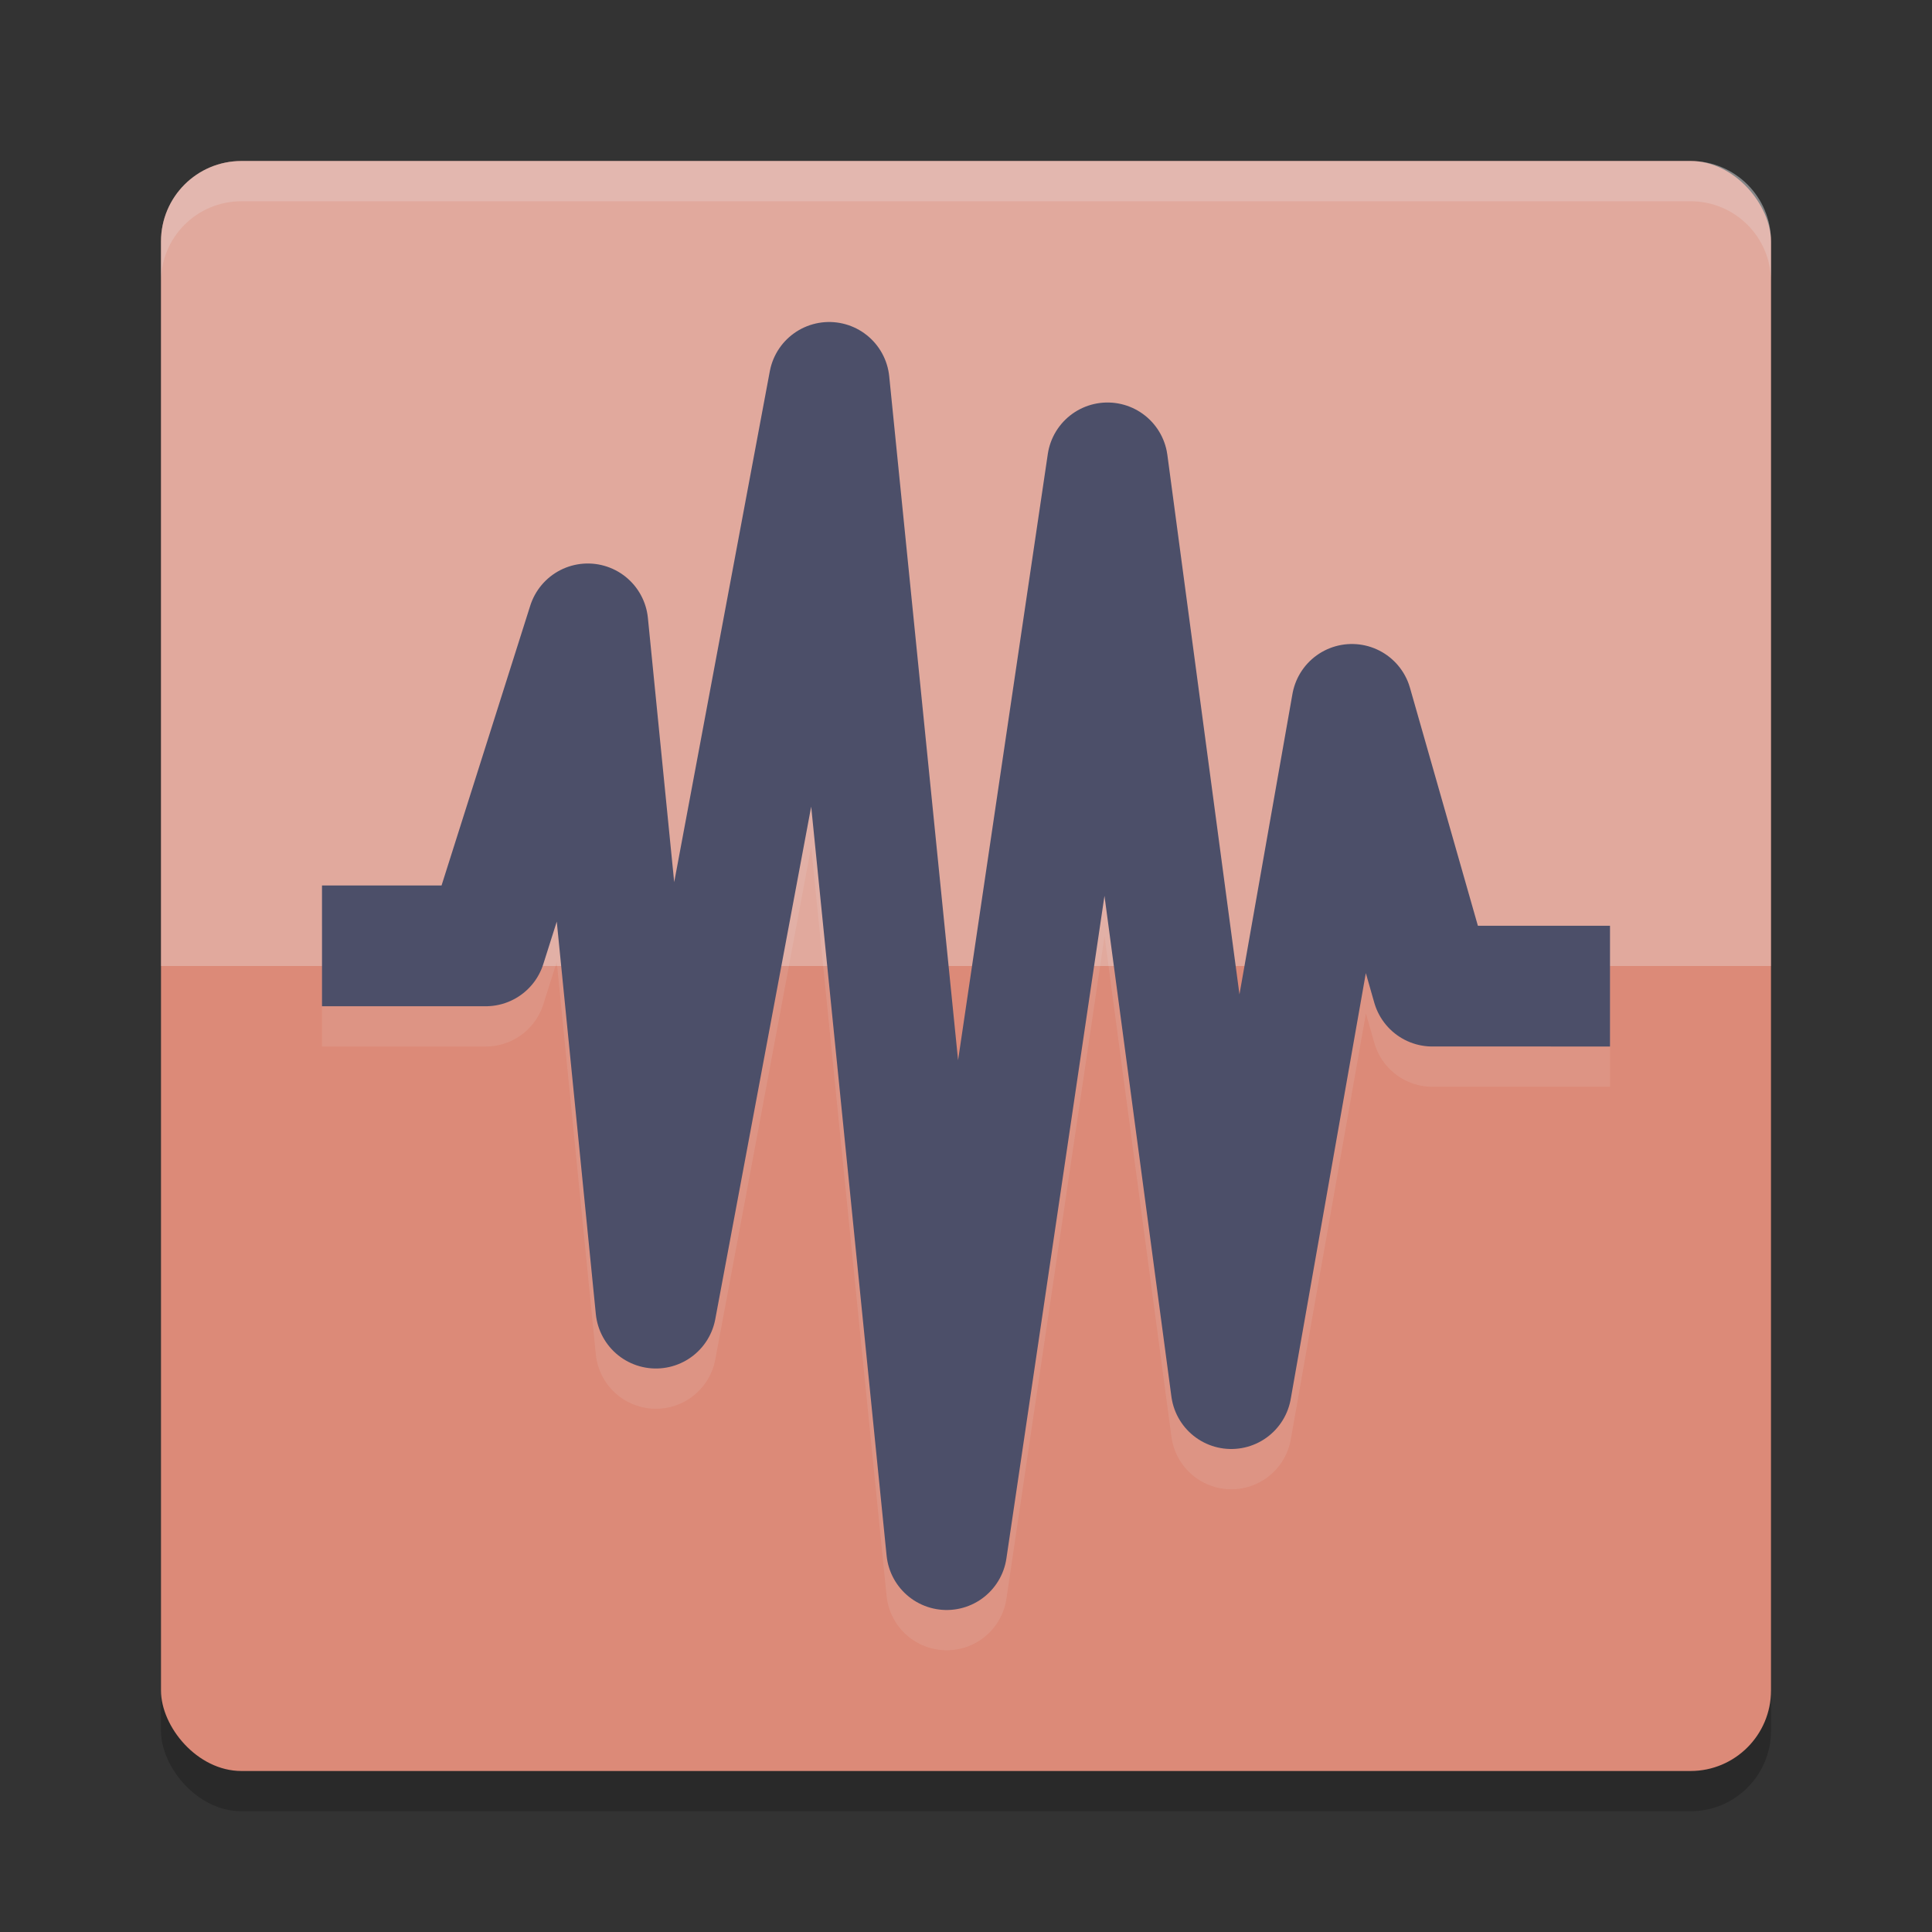 <svg xmlns="http://www.w3.org/2000/svg" width="24" height="24" version="1">
 <rect width="100%" height="100%" fill="#333333" stroke="none"/>
 <rect style="opacity:0.2" width="20" height="20" x="2" y="2.5" rx="1" ry="1"/>
 <rect style="fill:#dc8a78" width="20" height="20" x="2" y="2" rx="1" ry="1"/>
 <path style="opacity:0.3;fill:#eff1f5" d="M 3,2 C 2.446,2 2,2.446 2,3 v 9 h 0.5 19 0.5 V 3 C 22,2.446 21.554,2 21,2 Z"/>
 <path style="opacity:0.2;fill:#eff1f5" d="M 2,3.5 V 3 C 2,2.446 2.446,2 3,2 h 18 c 0.554,0 1,0.446 1,1 v 0.5 c 0,-0.554 -0.446,-1 -1,-1 H 3 c -0.554,0 -1,0.446 -1,1 z"/>
 <path style="opacity:0.1;fill:none;stroke:#eff1f5;stroke-width:1.5;stroke-linejoin:round" d="M 4,12.25 H 6.034 L 7.302,8.25 8.148,16.75 10.3,5.25 11.76,19.75 13.759,6.25 15.296,17.75 16.795,9.25 17.794,12.75 H 20"/>
 <path style="fill:none;stroke:#4c4f69;stroke-width:1.5;stroke-linejoin:round" d="m 4,11.75 h 2.034 l 1.268,-4 0.846,8.5 2.152,-11.5 1.46,14.5 1.998,-13.5 1.537,11.5 1.499,-8.5 0.999,3.5 H 20"/>
</svg>

